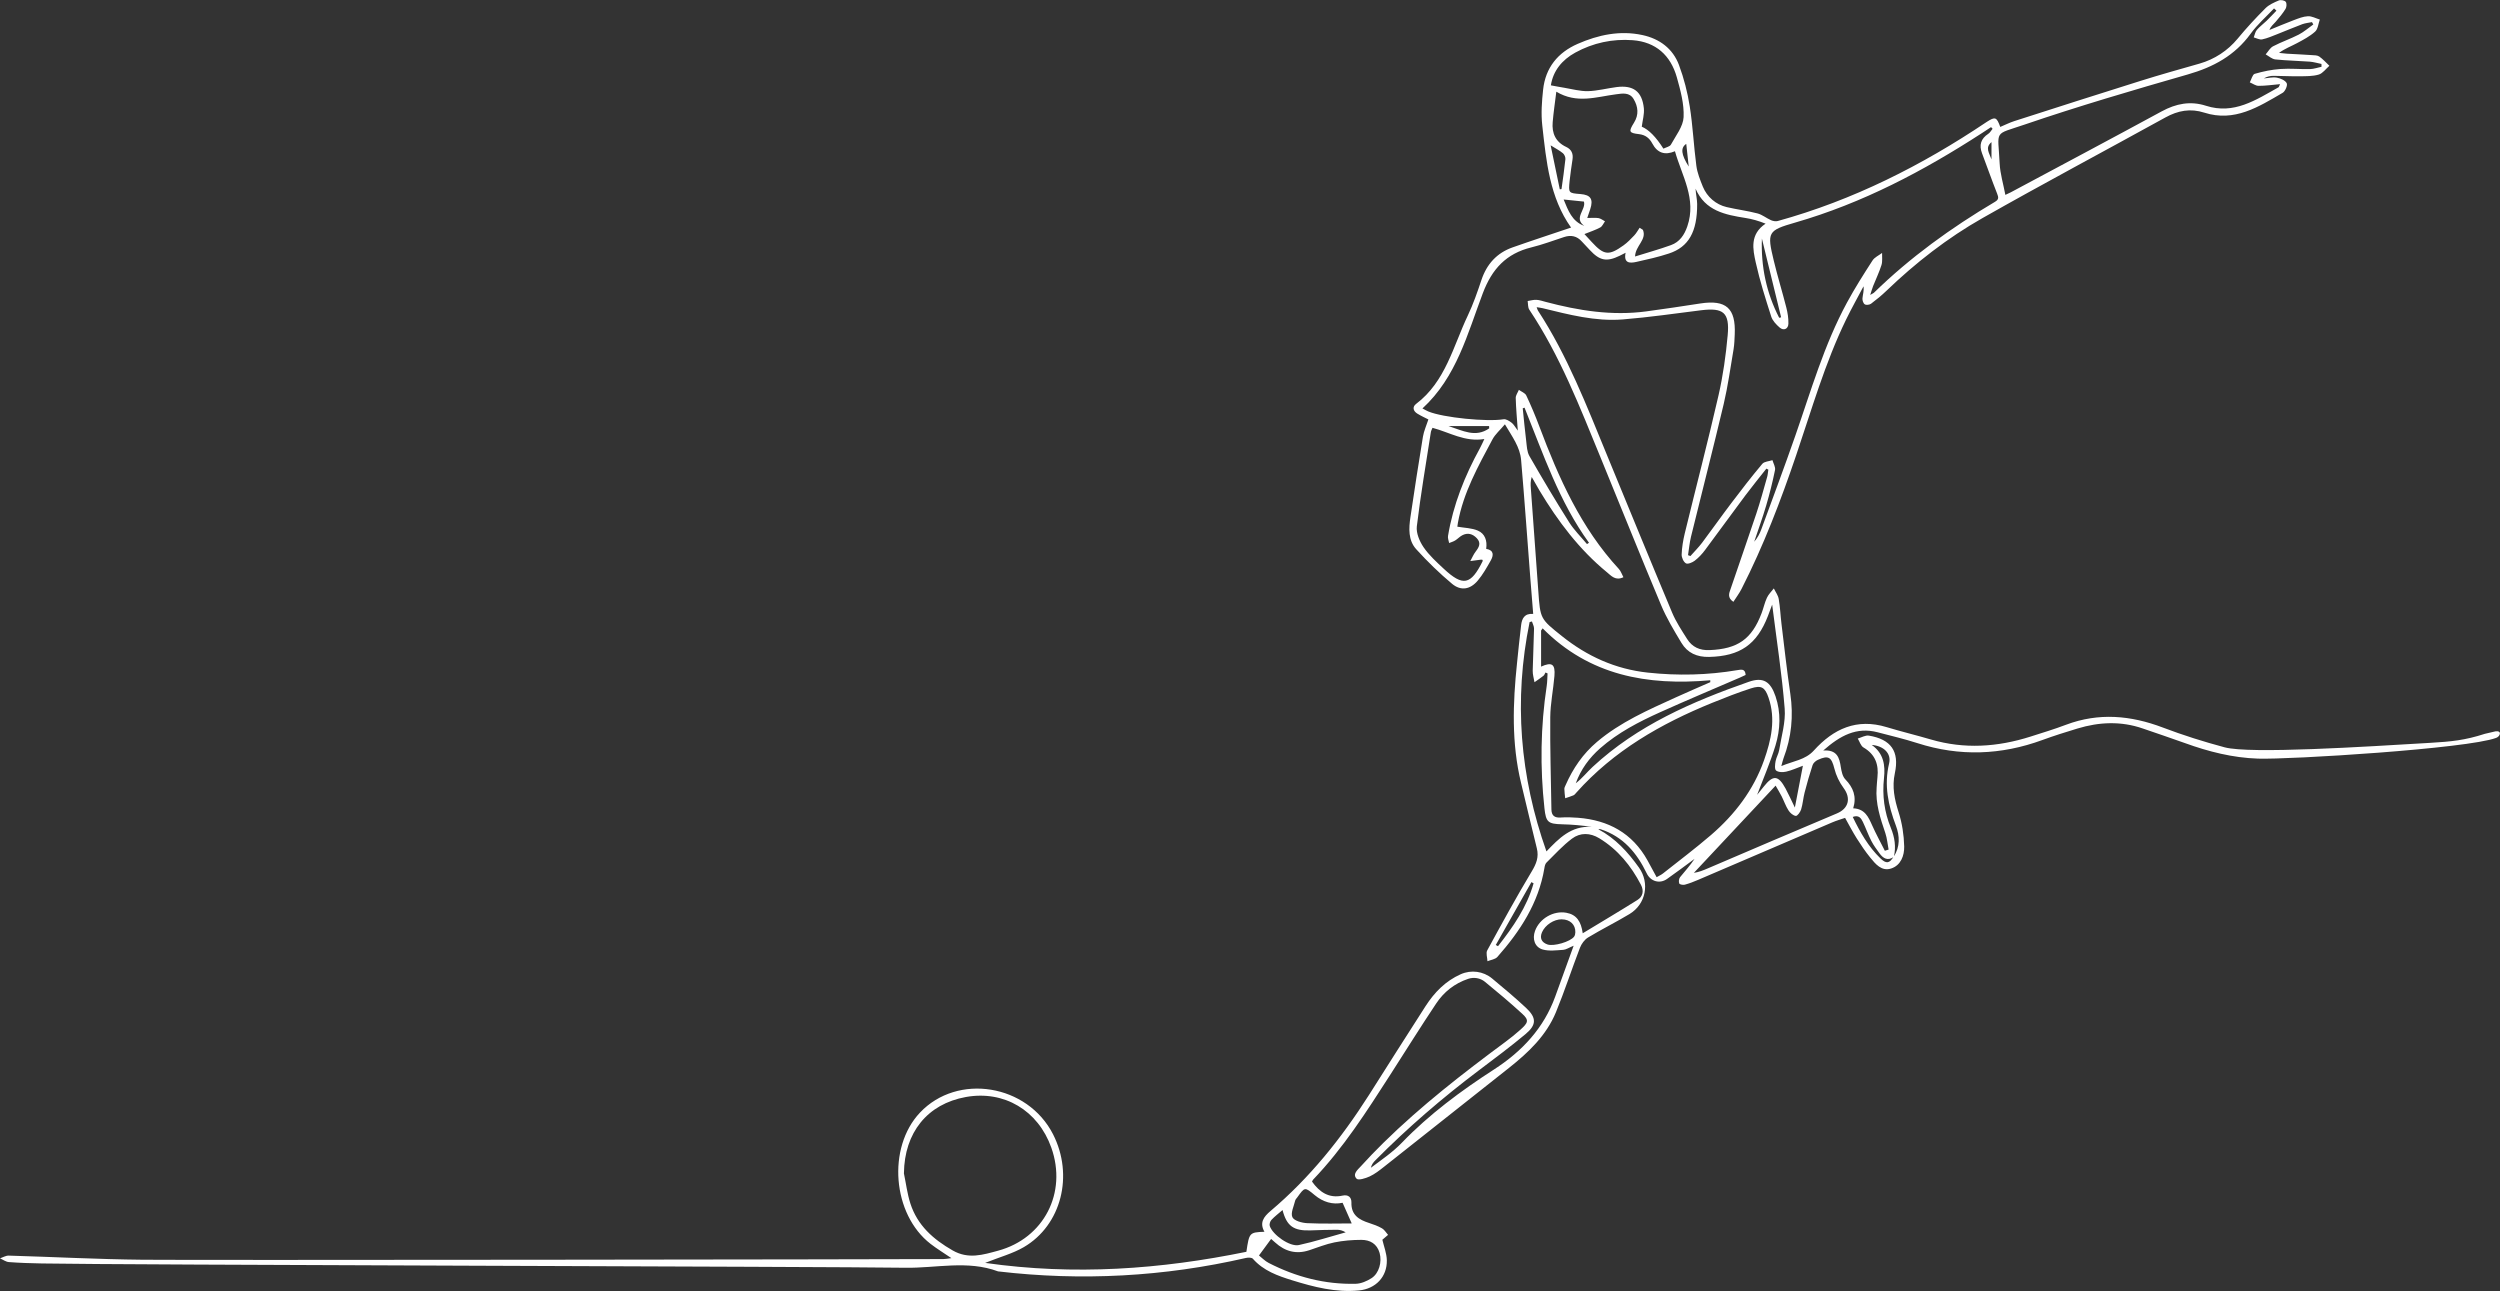<?xml version="1.0" encoding="UTF-8"?>
<svg id="Layer_2" data-name="Layer 2" xmlns="http://www.w3.org/2000/svg" viewBox="0 0 564.15 291.33">
  <rect x="0" y="0" width="564.15" height="291.33" fill="#333333" stroke="none"/>
  <defs>
    <style>
      .cls-1 {
        fill: #fff;
      }
    </style>
  </defs>
  <g id="Layer_1-2" data-name="Layer 1">
    <path class="cls-1" d="m222.34,284.99c20.13,2.87,39.62,1.44,58.92-2.51.64-4.34.68-4.38,4.07-4.52-1.15-2.05-.18-3.37,1.38-4.69,8.85-7.47,15.99-16.41,22.19-26.14,4.27-6.7,8.49-13.43,12.8-20.1,1.99-3.08,4.49-5.66,7.94-7.19,2.34-1.04,5.07-.68,7.05.95,2.61,2.16,5.21,4.34,7.68,6.65,2.38,2.23,2.39,3.81-.09,5.89-3.43,2.87-7.02,5.54-10.59,8.23-8.24,6.21-16.03,12.92-23.3,20.25-.45.45-.86.93-1.04,1.71,2.41-1.8,4.91-3.49,7.01-5.67,6.16-6.39,13.32-11.7,20.77-16.51,6.44-4.15,11.25-9.41,13.8-16.4,1.34-3.68,2.67-7.37,4.18-11.53-1.11.46-1.72.89-2.35.93-1.54.1-3.18.33-4.61-.07-1.83-.52-2.41-2.38-1.76-4.19,1.01-2.79,4.14-4.63,7.06-4.11,2.31.41,3.35,1.98,3.71,4.63,4.25-2.58,8.33-4.99,12.34-7.51,1.25-.78,1.5-2.06.8-3.42-2.24-4.31-5.22-7.96-9.41-10.51-2.05-1.25-4.29-1.32-6.16.09-2.09,1.58-3.88,3.55-5.75,5.4-.3.29-.41.84-.48,1.29-1.31,7.85-5.47,14.19-10.6,20-.49.55-1.48.66-2.24.97-.03-.83-.39-1.83-.05-2.45,3.26-5.98,6.53-11.96,10.03-17.8,1.04-1.73,1.66-3.24,1.16-5.24-1.23-4.91-2.37-9.84-3.56-14.75-2.17-8.95-1.86-17.98-.91-27.03.3-2.87.58-5.74.93-8.6.18-1.44.73-2.66,2.72-2.51-.22-2.7-.43-5.26-.63-7.82-.69-8.98-1.33-17.96-2.1-26.93-.25-2.89-1.97-5.19-3.65-8.03-1.1,1.31-2.19,2.23-2.81,3.4-3.21,6.02-6.57,11.99-7.8,18.83-.07.4-.12.8-.13.87,1.62.28,3.26.29,4.64.89,1.58.68,2.15,2.25,1.87,4.11,1.78.31,1.69,1.46,1.04,2.62-.89,1.58-1.8,3.2-2.96,4.57-1.69,2-3.8,2.35-5.78.7-2.87-2.4-5.58-5.04-8.09-7.81-1.83-2.02-1.68-4.7-1.3-7.25.9-6.05,1.82-12.1,2.82-18.14.21-1.28.78-2.5,1.23-3.89-.66-.34-1.62-.77-2.51-1.32-.93-.58-1.16-1.51-.26-2.19,6.64-5.02,8.35-12.97,11.67-19.95,1.23-2.59,2.16-5.29,3.07-8.01,1.21-3.62,3.51-6.11,7.01-7.35,4.38-1.55,8.79-2.98,13.22-4.48-4.83-6.77-5.6-14.94-6.5-23.04-.3-2.66-.1-5.41.19-8.09.53-4.93,3.31-8.36,7.79-10.32,4.66-2.04,9.54-3.09,14.62-1.99,3.85.83,6.86,3.04,8.25,6.76,1.12,3,1.93,6.17,2.43,9.34.7,4.43.9,8.95,1.49,13.4.21,1.6.85,3.18,1.46,4.7.95,2.32,2.94,4.05,5.38,4.62,2.3.54,4.67.83,6.96,1.43,1.07.28,2.01,1.07,3.05,1.53.45.2,1.07.31,1.53.18,16.96-4.69,32.45-12.5,47.01-22.27.05-.03.1-.07.15-.1,1.9-1.22,2.22-1.12,3.04,1.14,1.06-.44,2.09-.97,3.18-1.32,9.46-3.04,18.92-6.08,28.41-9.05,4.43-1.39,8.91-2.65,13.38-3.92,3.37-.96,6.36-2.92,8.59-5.62,1.97-2.39,4.09-4.68,6.29-6.88.8-.8,1.94-1.3,3.01-1.75.43-.18,1.3-.02,1.56.31.26.33.21,1.18-.04,1.59-.64,1.04-1.44,1.99-2.24,2.92-.48.56-1.1,1-1.4,1.84,1.83-.74,3.64-1.52,5.48-2.21,1.04-.39,2.13-.84,3.21-.89.88-.04,1.79.48,2.68.75-.34.93-.42,2.14-1.06,2.72-1.2,1.08-2.69,1.86-4.14,2.63-1.28.69-2.66,1.19-4.01,2.17.58.06,1.15.14,1.73.18,1.88.11,3.76.19,5.64.32.58.04,1.28.02,1.71.32.84.59,1.54,1.38,2.29,2.09-.79.68-1.48,1.7-2.39,1.98-1.37.41-2.9.37-4.37.39-1.94.03-3.88-.09-5.82-.1-.74,0-1.49.15-2.21.58.98-.07,1.99-.34,2.93-.17.83.15,1.9.61,2.23,1.26.24.47-.34,1.84-.93,2.17-5.44,3.17-10.88,6.65-17.66,4.47-3.14-1.01-5.96-.48-8.8,1.09-13.75,7.59-27.62,14.96-41.28,22.71-7.89,4.48-15.06,10.06-21.63,16.37-1.1,1.06-2.29,2.04-3.51,2.95-.34.25-1.09.34-1.41.13-.34-.22-.56-.9-.52-1.35.08-.86.38-1.7.24-2.71-1.31,2.49-2.69,4.95-3.92,7.47-4.78,9.83-7.77,20.32-11.27,30.62-3.5,10.32-7.38,20.48-12.34,30.2-.51,1-1.2,1.91-1.84,2.91-1.42-.96-.95-1.97-.64-2.87,1.92-5.68,3.92-11.34,5.82-17.04.91-2.73,1.66-5.52,2.45-8.29.15-.52.17-1.09.26-1.63-.15-.08-.29-.15-.44-.23-1.58,2.01-3.2,3.99-4.73,6.03-3.06,4.1-6.06,8.25-9.12,12.35-.66.89-1.45,1.73-2.32,2.4-.54.41-1.58.84-1.99.59-.55-.33-.99-1.32-.96-2.01.06-1.57.32-3.16.69-4.7,2.53-10.4,5.24-20.77,7.63-31.2,1.02-4.46,1.66-9.03,2.07-13.59.46-5.09-.97-6.23-5.99-5.61-5.89.73-11.77,1.6-17.69,2.07-6.18.5-12.15-1.09-18.11-2.54-.38-.09-.78-.13-1.32-.22.13.36.17.58.29.76,6.64,10.17,10.98,21.45,15.57,32.59,4.89,11.86,9.74,23.73,14.7,35.55.88,2.1,2.17,4.04,3.39,5.97,1.15,1.83,2.85,2.61,5.09,2.51,6.32-.26,9.5-2.45,11.72-8.33.44-1.15.69-2.39,1.21-3.5.36-.77,1.02-1.4,1.55-2.09.38.8.97,1.56,1.11,2.41.32,1.85.39,3.74.62,5.61.64,5.26,1.22,10.52,1.99,15.76.74,5.02.26,9.85-1.54,14.57-.16.43-.25.89-.49,1.74,2.7-1.14,5.43-1.39,7.34-3.51,4.45-4.92,9.69-7.32,16.41-5.28,3.32,1.01,6.7,1.82,10.03,2.8,7.55,2.21,15.01,1.7,22.42-.65,2.69-.86,5.4-1.68,8.04-2.68,7.39-2.78,14.6-2.13,21.87.63,4.55,1.73,9.22,3.2,13.93,4.46,5.74,1.54,31.71-.14,46.38-1.01,4.76-.28,7.81-.57,12.35-2.04.02,0,1.99-.46,2.01-.47.39-.12,1.25-.25,1.38.29,0,.61-.48.96-.85,1.1-6.51,2.44-46.6,4.92-53.74,4.68-5.71-.19-11.16-1.57-16.5-3.51-3.15-1.14-6.34-2.19-9.5-3.29-4.92-1.7-9.84-1.48-14.75.01-2.64.8-5.29,1.63-7.88,2.58-9.33,3.42-18.71,3.77-28.21.72-2.96-.95-6-1.67-9.02-2.46-4.74-1.24-8.44.75-12.25,4.12,3.14-.22,3.65,1.63,3.97,3.76.15.96.39,2.11,1.02,2.75,1.79,1.85,2.59,3.89,1.77,6.53,2.65.12,3.43,1.96,4.27,3.83.87,1.95,1.9,3.83,2.87,5.75.28-.09.57-.18.85-.27-.24-1.23-.34-2.52-.73-3.69-1.14-3.36-2.26-6.7-1.97-10.32.06-.76.09-1.53.18-2.29.32-2.88-.48-5.18-3.14-6.73-.62-.36-.88-1.33-1.3-2.02.84-.24,1.73-.79,2.51-.66,5,.83,6.92,3.55,5.86,8.49-.67,3.09-.08,5.87.85,8.8.79,2.47,1.2,5.14,1.26,7.74.04,2.05-.76,4.27-2.99,4.97-2.12.66-3.49-1.02-4.68-2.49-1.11-1.36-2.1-2.84-3.04-4.32-.91-1.44-1.69-2.95-2.63-4.63-.9.31-1.9.6-2.85,1-10.12,4.32-20.22,8.67-30.34,13-.97.42-1.96.8-2.98,1.08-.39.1-1.16-.04-1.25-.27-.16-.4-.08-1.08.18-1.42,1.09-1.36,2.28-2.63,3.27-4.14-2.07,1.52-4.12,3.08-6.23,4.55-1.65,1.15-3.69.54-4.56-1.27-2.22-4.62-5.32-8.3-10.37-9.95-.16-.05-.33-.06-.56-.01,3.86,2.04,6.69,5.16,9.17,8.64s1.59,8.25-2.12,10.49c-3.07,1.85-6.3,3.44-9.37,5.3-.79.48-1.48,1.43-1.82,2.32-1.86,4.83-3.45,9.76-5.42,14.54-2.17,5.26-6.2,9.08-10.58,12.55-9.42,7.44-18.82,14.91-28.24,22.35-1.01.8-2.06,1.62-3.22,2.16-.91.42-2.54.93-2.94.51-1-1.04.24-2.02.95-2.8,1.66-1.83,3.38-3.61,5.14-5.34,8.51-8.36,17.92-15.65,27.49-22.74,1.14-.85,2.26-1.74,3.32-2.69,1.83-1.63,2.06-2.19.5-3.63-2.72-2.5-5.57-4.89-8.43-7.23-1.06-.87-2.5-1.11-3.81-.67-3.05,1.03-5.47,2.95-7.19,5.54-3.56,5.33-6.95,10.77-10.42,16.17-5.29,8.22-10.53,16.46-17.34,23.57-.12.12-.17.29-.27.47,1.7,2.38,3.8,3.83,6.89,3.16,1.27-.28,2.03.36,2,1.56-.08,2.83,1.71,3.89,3.99,4.62,1,.32,2.02.69,2.92,1.21.55.32.91.97,1.36,1.47l-1.29,1.1c.35,1.51.98,3.07,1.01,4.64.07,3.72-2.51,6.43-6.28,6.8-5.21.51-10.18-.77-15.08-2.29-3.26-1.01-6.49-2.15-8.87-4.86-.26-.3-1.08-.3-1.57-.18-18.47,4.24-37.12,5.24-55.93,3.03-6.89-2.57-13.95-.71-20.93-.82-17.24-.27-177.64-.63-194.88-.97-2.47-.05-4.94-.12-7.41-.31-.68-.05-1.33-.55-2-.84.65-.22,1.31-.64,1.96-.62,10.06.29,20.12.83,30.18.93,12.53.13,168.22-.08,180.75-.15.5,0,1-.11,1.8-.21-1.75-1.19-3.28-2.12-4.69-3.21-8.63-6.65-9.84-21.74-2.41-29.62,8.49-9,24.27-6.43,30.04,4.88,4.71,9.24,1.9,20.5-6.59,25.46-2.5,1.46-5.4,2.23-8.7,3.55Zm204.99-91.68c1.48-2.22,1.36-4.7.51-6.96-1.74-4.61-2.73-9.15-1.54-14.1.54-2.27-1.29-3.95-3.93-4.15,2.73,1.92,3.08,4.63,2.77,7.49-.42,3.89.07,7.63,1.55,11.24.87,2.11,1.2,4.27.68,6.52-1.38.98-2.4.38-3.24-.78-.65-.9-1.33-1.8-1.83-2.78-.72-1.4-1.25-2.9-1.93-4.33-.4-.84-.94-1.62-2.28-1.11,1.67,3.48,3.53,6.71,6.25,9.35,1.34,1.3,2.05,1.14,2.98-.4Zm-27.44-56.83c-.41,1.1-.66,1.8-.93,2.5-2.5,6.49-6.33,9.1-13.28,9.26-2.74.06-4.89-.89-6.26-3.19-1.66-2.77-3.35-5.56-4.59-8.53-4.65-11.06-9.1-22.21-13.66-33.31-4.69-11.43-9.16-22.97-16.07-33.33-.34-.51-.26-1.29-.37-1.95.66-.1,1.33-.31,1.99-.27.69.04,1.38.28,2.06.46,7.45,1.98,14.97,3.18,22.7,2.15,4.08-.54,8.15-1.17,12.22-1.79,5.82-.89,8.02,1.07,7.76,6.98-.05,1.12-.08,2.24-.26,3.34-.7,4.12-1.27,8.27-2.22,12.33-2.37,10.02-4.94,19.99-7.39,29.99-.33,1.36-.45,2.77-.67,4.16.18.07.36.13.54.2.88-1,1.83-1.94,2.63-3,2.23-2.96,4.36-6,6.6-8.95,2.27-3,4.57-5.98,6.99-8.86.45-.54,1.51-.56,2.29-.83.21.75.72,1.55.58,2.23-.55,2.7-1.22,5.39-2,8.03-.81,2.74-1.79,5.44-2.7,8.15.75-.86,1.25-1.82,1.62-2.83,2.57-7.01,5.19-14.01,7.65-21.07,3.54-10.16,6.51-20.55,11.67-30.07,1.76-3.25,3.75-6.39,5.76-9.5.47-.73,1.43-1.14,2.16-1.7-.03.92.13,1.9-.14,2.74-.51,1.62-1.26,3.17-1.89,4.75-.21.54-.36,1.1-.65,1.98.55-.32.72-.38.84-.49,8.22-8.02,17.46-14.68,27.32-20.52.9-.53.81-1.01.48-1.85-1.19-3.01-2.26-6.06-3.4-9.08-.71-1.87-.28-3.31,1.41-4.42.4-.26.65-.75.97-1.13l-.35-.37c-.71.47-1.42.93-2.14,1.4-13.15,8.52-26.89,15.76-42.04,20.13-6.25,1.8-6.4,2.17-4.85,8.61.85,3.54,1.93,7.03,2.83,10.57.3,1.18.5,2.43.47,3.65-.03,1.2-1.08,1.65-1.98.86-.78-.68-1.6-1.54-1.9-2.48-1.28-4.02-2.57-8.05-3.48-12.16-.68-3.06-1.38-6.38,2.21-8.8-1.56-.62-3.02-1.05-4.52-1.28-4.61-.73-9.11-1.6-11.28-6.61.06,1.24.35,2.34.36,3.44.03,6.28-1.91,9.72-6.38,11.19-2.39.79-4.87,1.34-7.33,1.89-1.47.33-2.92.35-2.44-2.06-.62.31-.98.5-1.34.68-2.93,1.42-4.49,1.12-6.73-1.3-.6-.65-1.22-1.28-1.81-1.93-1.11-1.24-2.44-1.51-4-1-2.46.81-4.89,1.72-7.4,2.34-5.64,1.39-8.85,4.83-10.93,10.32-3.47,9.15-5.92,18.95-13.63,26.02.48.25.88.49,1.3.67,3.36,1.42,13.35,2.38,17.01,1.77.55-.09,1.29.38,1.81.78.48.36.78.96,1.4,1.78-.19-2.72-.41-5.04-.47-7.35-.02-.61.46-1.23.71-1.85.57.42,1.41.71,1.67,1.27,1.08,2.28,2.06,4.62,2.95,6.99,4.37,11.62,9.37,22.88,17.94,32.16.45.48.66,1.18,1.03,1.86-1.78.88-2.75-.32-3.71-1.11-6.27-5.14-11.06-11.52-15.21-18.42-.61-1.02-1.18-2.06-1.77-3.09-.3.95-.26,1.75-.2,2.55.56,7.75,1.14,15.5,1.69,23.25.44,6.23.44,6.21,5.32,10.11,5.7,4.56,12.06,7.45,19.38,8.24,6.78.73,13.51.58,20.23-.56.94-.16,1.76-.31,1.85,1.09-.44.2-.85.41-1.28.59-5.99,2.59-12.02,5.12-17.97,7.8-4.83,2.18-9.55,4.61-13.57,8.15-2.45,2.16-4.36,4.74-5.51,7.9,1.43-1.08,2.51-2.5,3.8-3.69,10.11-9.38,22.45-14.72,35.23-19.2,3.26-1.14,4.9-.09,6.04,3.25,1.26,3.7,1.1,7.49-.01,11.13-1.19,3.89-2.83,7.65-4.14,11.12.32-.4.93-1.15,1.53-1.9,2.09-2.63,3.25-2.54,4.88.46.68,1.26,1.27,2.58,2.11,4.31.66-3.44,1.22-6.37,1.81-9.43-1.35.49-2.54,1.05-3.78,1.33-.73.17-1.76.15-2.27-.26-.37-.3-.24-1.4-.11-2.11.16-.86.67-1.65.81-2.51.5-3.12,1.49-6.29,1.24-9.37-.61-7.67-1.8-15.3-2.82-23.42Zm-26.06,61.47c.55-.32,1.04-.53,1.44-.85,3.64-2.88,7.36-5.68,10.88-8.71,5.33-4.6,9.53-10.09,11.91-16.8,1.63-4.61,2.69-9.3,1.03-14.15-.81-2.37-1.62-2.86-3.99-2.1-2.96.96-5.87,2.1-8.75,3.27-11.56,4.71-22.21,10.8-30.64,20.26-.2.22-.39.49-.64.6-.6.26-1.24.44-1.87.66-.07-.71-.18-1.41-.19-2.12,0-.27.16-.56.28-.83,1.65-3.77,3.93-7.1,7.09-9.77,5.28-4.47,11.55-7.2,17.76-10.03,2.58-1.18,5.2-2.29,7.8-3.44,0-.14,0-.29,0-.43-14.17,1.25-27.27-1.05-37.83-11.72l-.35.5v8.14c2.43-1.11,3.24-.58,3.01,2.12-.26,3.11-.91,6.2-.94,9.3-.06,6.93.15,13.86.26,20.79.02,1.41.71,1.95,2.13,1.84,1.29-.09,2.59-.04,3.88.06,6.85.54,12.25,3.46,15.67,9.61.68,1.22,1.34,2.45,2.07,3.81Zm-169.86,66.8c.48,2.29.76,4.64,1.47,6.85,1.59,4.91,5.14,8.06,9.55,10.58,3.54,2.03,6.84.97,10.21.06,10.37-2.8,15.66-13.08,12.04-23.26-2.99-8.42-10.68-12.98-19.28-11.43-8.7,1.57-13.87,8.03-13.98,17.2ZM368.97,57.88c2.8-.88,5.49-1.62,8.11-2.57,1.94-.7,3.01-2.28,3.68-4.23,2.13-6.2-1.22-11.38-2.79-16.95q-3.41,1.45-5.1-1.73c-.65-1.23-1.57-1.96-3.01-2.13-2.29-.26-2.39-.56-1.13-2.58,1.13-1.8.94-3.61-.08-5.33-.93-1.58-2.52-1.27-3.97-1.08-4.43.57-8.85,2.2-13.48-.59-.32,2.59-.64,4.73-.82,6.87-.22,2.51.66,4.49,3.07,5.61,1.15.54,1.59,1.49,1.41,2.76-.24,1.63-.49,3.26-.66,4.89-.27,2.75-.25,2.76,2.44,2.97,2.32.18,2.96,1.16,2.21,3.43-.19.58-.39,1.17-.67,1.97,1.03,0,1.8-.09,2.54.03.51.09.98.47,1.46.72-.35.48-.6,1.14-1.07,1.39-1.1.59-2.3.98-3.57,1.49.63.69,1.15,1.25,1.66,1.8,2.75,2.99,3.84,3.13,7.15.76.9-.64,1.68-1.46,2.45-2.27.47-.5.8-1.14,1.2-1.71.25.16.49.31.74.47.93,2.23-1.71,3.59-1.77,6.02Zm145.56-38.89c-1.77.15-3.31.39-4.86.38-.66,0-1.32-.51-1.98-.78.36-.67.6-1.78,1.11-1.93,1.88-.55,3.84-.95,5.79-1.09,2.22-.16,4.47.07,6.7.02.86-.02,1.72-.34,2.58-.52,0-.21,0-.43-.01-.64-.89-.18-1.77-.45-2.66-.52-2.58-.19-5.18-.23-7.75-.5-.76-.08-1.46-.74-2.18-1.14.55-.62.99-1.47,1.68-1.83,1.87-.98,3.9-1.66,5.78-2.63,1.18-.61,2.2-1.52,3.29-2.29-.1-.18-.2-.35-.3-.53-.73.15-1.49.22-2.19.47-1.87.7-3.71,1.49-5.57,2.22-1.15.45-2.29.96-3.49,1.21-.57.12-1.26-.28-1.89-.45.22-.57.32-1.24.69-1.68.64-.76,1.47-1.35,2.19-2.05.77-.75,1.49-1.53,2.24-2.3-.18-.17-.36-.34-.54-.51-1.78,1.89-3.77,3.62-5.28,5.71-3.58,4.93-8.42,7.54-14.18,9.19-12.32,3.54-24.64,7.15-36.76,11.29-7.21,2.47-6.06,1.05-5.7,8.78.11,2.33.83,4.64,1.29,7.11.69-.33.96-.44,1.22-.58,11.36-6.08,22.74-12.12,34.06-18.27,3.23-1.75,6.46-2.4,10-1.26,6.3,2.03,11.26-1.32,16.34-4.16.12-.06.15-.28.38-.74Zm-139.2,14.57c.65-.33,1.48-.47,1.73-.93,1.1-2.01,2.76-4.08,2.86-6.2.14-2.97-.71-6.06-1.53-8.99-1.4-4.95-4.74-7.98-9.97-8.37-4.54-.34-8.93.6-12.94,2.8-3.01,1.65-5.02,4.14-5.51,7.39,1.11.2,2.08.4,3.05.55,1.77.29,3.55.8,5.32.76,2.16-.06,4.3-.64,6.46-.92,3.77-.48,5.75.98,6.15,4.76.14,1.34-.29,2.74-.47,4.18q2.36.98,4.88,4.95Zm-52.07,62.97c-.17.43-.33.69-.37.97-1.1,7.09-2.31,14.16-3.17,21.28-.18,1.5.61,3.37,1.51,4.69,1.24,1.82,2.94,3.36,4.57,4.88,4.33,4.04,6.11,3.67,8.77-1.71.04-.08-.01-.2-.02-.3-.12-.02-.23-.06-.34-.05-.81.1-1.61.21-2.42.32.4-.72.72-1.51,1.22-2.16.75-.97,1.26-1.9.27-2.97-.94-1.01-2.08-1.35-3.34-.67-.56.3-1.01.81-1.56,1.15-.42.26-.91.39-1.37.58-.09-.53-.34-1.09-.25-1.6,1.17-7.04,3.78-13.57,7.2-19.79.34-.62.62-1.28,1-2.08-4.41.72-7.83-1.5-11.7-2.53Zm77.42,80.76c-6.28,6.7-12.36,13.19-18.44,19.68,1.14-.17,2.11-.57,3.07-.98,9.73-4.15,19.45-8.34,29.2-12.43,2.65-1.11,3.24-3.42,1.5-5.76-.94-1.27-1.68-2.81-2.06-4.34-.65-2.59-1.32-3.1-3.73-1.99-.49.22-1.03.7-1.19,1.18-.68,2.05-1.27,4.13-1.81,6.22-.32,1.25-.4,2.56-.78,3.79-.18.59-.85,1.5-1.2,1.46-.6-.07-1.29-.67-1.65-1.24-.63-.98-1.01-2.12-1.54-3.17-.42-.82-.9-1.6-1.36-2.41Zm-116.58,106.02c.65.51,1.35,1.26,2.2,1.69,6.16,3.17,12.7,4.87,19.64,4.7,1.2-.03,2.52-.6,3.56-1.27,1.7-1.09,2.39-3.67,1.82-5.69-.59-2.07-2.16-2.95-4.11-2.95-2.03,0-4.1.17-6.09.57-1.94.39-3.81,1.16-5.71,1.78-2.9.95-5.43.27-7.65-1.75-.38-.34-.77-.68-.92-.81-.87,1.19-1.69,2.31-2.74,3.73Zm61.6-143.07c-.18.05-.35.09-.53.14-3.61,17.59-2.2,34.83,3.8,51.75,2.75-2.87,5.58-5.86,10.24-5.53-2.24-.34-4.49-.54-6.73-.59-3.16-.08-3.62-.49-3.96-3.6-1.01-9.23-.88-18.44.51-27.63.14-.93.13-1.88.19-2.82-.16-.07-.31-.13-.47-.2-.15.25-.24.57-.46.74-.65.52-1.34.97-2.02,1.45-.14-.86-.42-1.73-.4-2.59.06-3.17.24-6.34.3-9.51.01-.53-.31-1.07-.47-1.6Zm-40.67,135.84c-.52-1.18-1.28-2.88-2.06-4.66-2.26.48-4.41-.17-6.27-1.71-2.26-1.87-2.24-1.9-3.95.48-.17.24-.42.47-.48.74-.29,1.26-1.07,2.79-.63,3.74.38.81,2.16,1.3,3.34,1.35,3.54.17,7.09.06,10.05.06Zm38.99-184.08l-.4.14c.25,2.45.48,4.9.78,7.35.14,1.15.17,2.45.72,3.41,2.89,5.04,5.86,10.03,8.96,14.94,1.13,1.79,2.68,3.3,4.04,4.94.15-.1.3-.2.45-.3-6.73-9.27-10.32-20.02-14.54-30.48Zm-54.6,181.06c-.89.77-1.77,1.43-2.52,2.23-.29.31-.49.98-.37,1.36.66,2.01,4.53,4.75,6.57,4.31,3.56-.77,7.05-1.9,10.57-2.87-.66-.39-1.29-.58-1.92-.58-1.99,0-3.98.07-5.97.14-3.84.14-5.41-.94-6.36-4.58Zm63.03-65.61c-1.78-.02-3.76,1.27-4.48,2.92-.56,1.3-.12,2.29,1.24,2.76,1.39.48,5.16-.61,6.01-1.78.19-.26.26-.65.27-.98.05-1.72-1.19-2.89-3.04-2.91Zm45.14-153.62c-.24,6.29,1.01,12.27,3.9,17.88.15-.03.29-.06.44-.1-1.45-5.93-2.89-11.85-4.34-17.78Zm-51.51,145.51c-.17-.09-.33-.19-.5-.28-2.68,4.73-5.36,9.45-8.04,14.18l.5.28c3.39-4.33,6.51-8.81,8.03-14.19Zm5.92-156.62c.12-.02.25-.03.37-.05.31-2.25.65-4.49.88-6.75.04-.43-.22-1.05-.55-1.33-.73-.61-1.59-1.05-2.78-1.79.74,3.56,1.4,6.73,2.06,9.91Zm.85,2.3c1.02,2.44,1.86,4.94,4.65,5.95-2.47-1.78.46-3.64-.07-5.48-1.49-.15-2.96-.31-4.58-.47Zm-16.8,51.64c0-.17-.02-.35-.02-.52h-9.18c3.25,1.04,6.13,2.68,9.21.52Zm44.47-64.19c-1.32.87-1.17,2.38.56,5.11-.21-1.93-.38-3.48-.56-5.11Zm68.88-.4c-1.49,1.26-.53,2.38,0,3.89v-3.89Z"/>
  </g>
</svg>